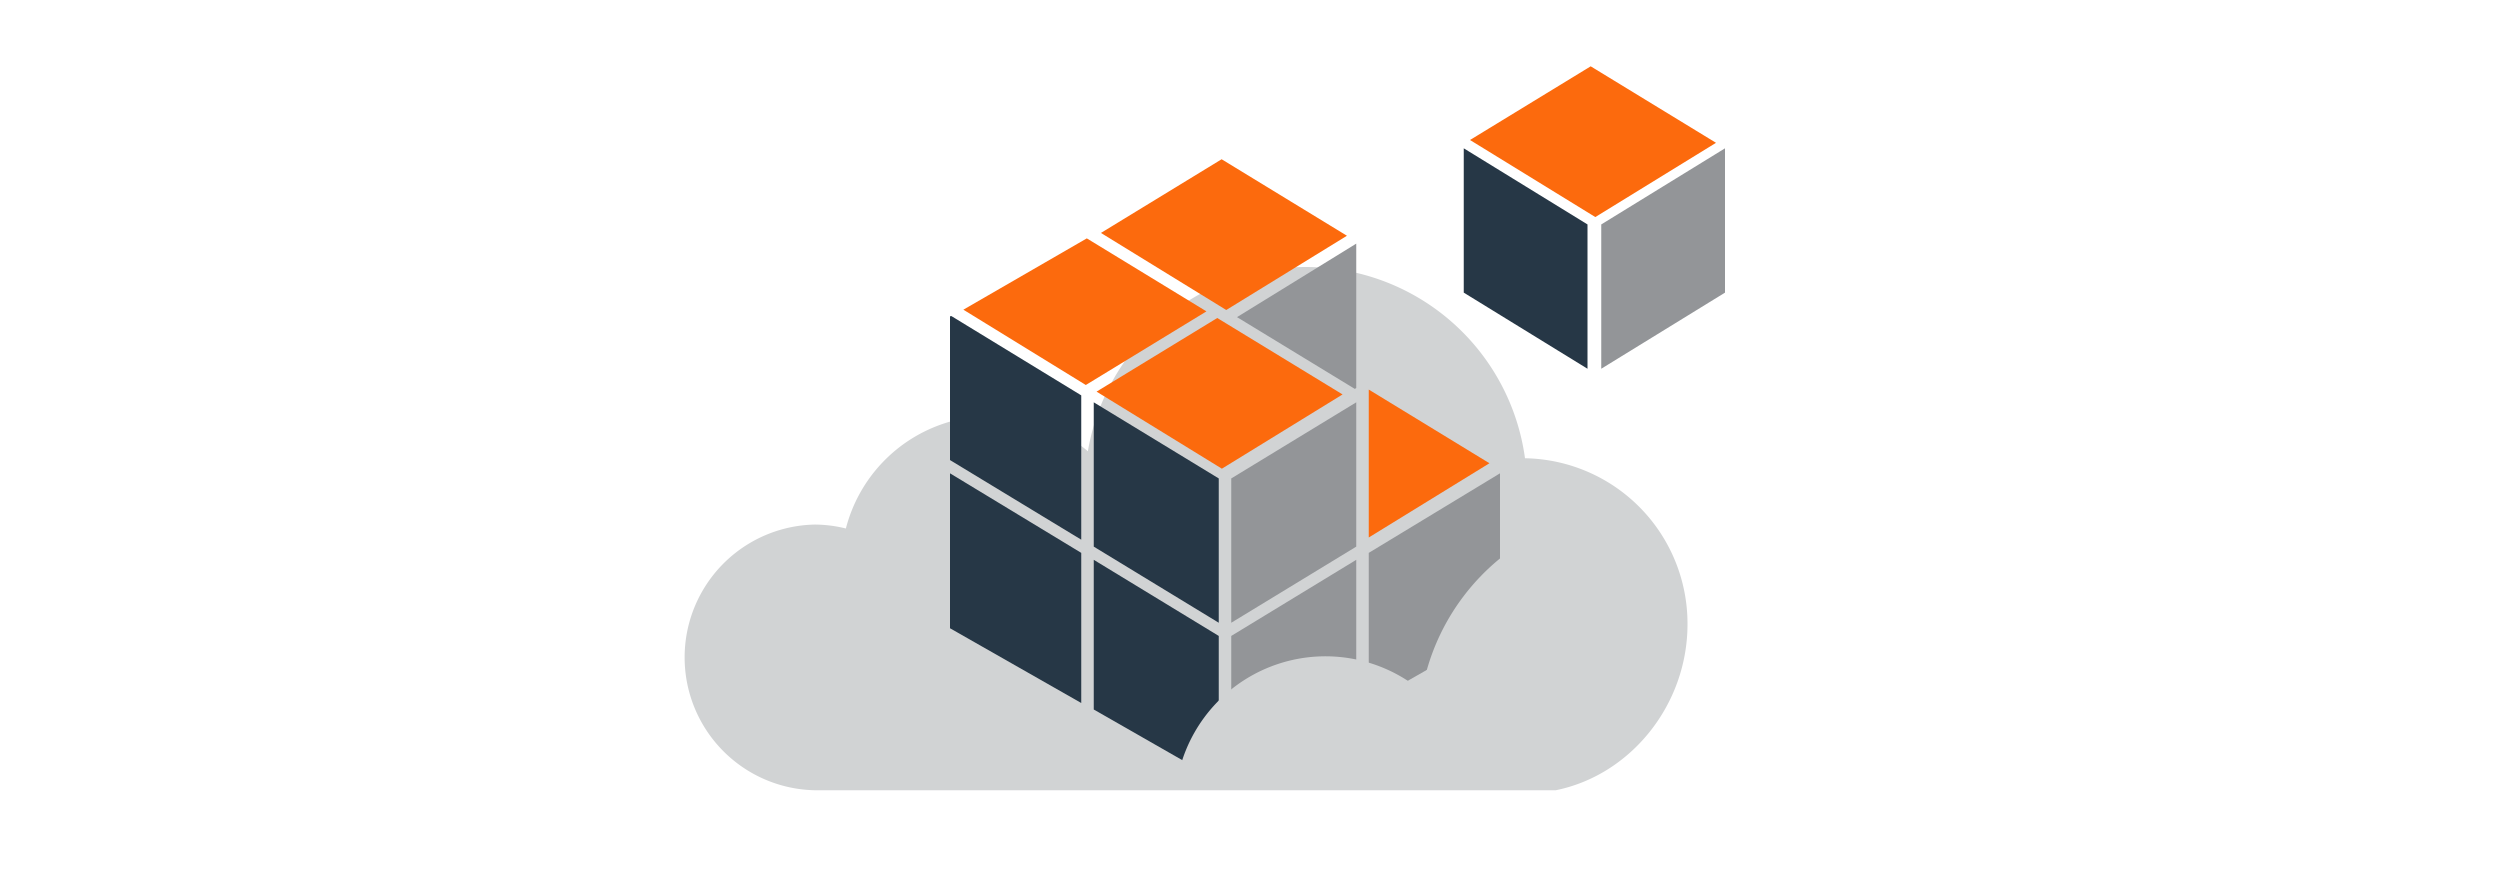 <svg id="ICONS" xmlns="http://www.w3.org/2000/svg" viewBox="0 0 400 140" style="background-color: #ffb690;">
  <defs>
    <style>
      .cls-1 {
        fill: #d1d3d4;
      }

      .cls-2 {
        fill: none;
      }

      .cls-3 {
        fill: #939598;
      }

      .cls-4 {
        fill: #fc6a0d;
      }

      .cls-5 {
        fill: #263746;
      }
    </style>
  </defs>
  <title>virtualization-containers-about</title>
  <path class="cls-1" d="M244,73.32a35.38,35.38,0,0,0-69.94-1.12,24,24,0,0,0-38.72,12.36,20.9,20.9,0,0,0-5-.63,21.26,21.26,0,0,0,0,42.51H248.92C260.95,124,270,112.73,270,99.88A26.46,26.46,0,0,0,244,73.32Z"/>
  <g>
    <rect class="cls-2" x="137" y="15" width="128" height="123"/>
    <g>
      <polygon class="cls-3" points="216.78 62.23 217 62.07 217 38.98 197.92 50.74 216.78 62.23"/>
      <polygon class="cls-4" points="195.5 74.99 214.81 63.11 194.76 50.88 175.45 62.66 195.5 74.99"/>
      <polygon class="cls-5" points="195 76.55 175 64.37 175 87.46 195 99.64 195 76.55"/>
      <polygon class="cls-5" points="173 63.26 152.22 50.57 152 50.61 152 73.61 173 86.35 173 63.26"/>
      <polygon class="cls-4" points="154.14 49.55 173.73 61.6 193.03 49.82 173.89 38.14 154.14 49.55"/>
      <polygon class="cls-5" points="195 124.96 195 101.75 175 89.57 175 113.52 195 124.96"/>
      <polygon class="cls-3" points="219 88.46 219 112.48 240 100.52 240 75.73 219 88.46"/>
      <polygon class="cls-5" points="173 88.46 152 75.73 152 100.52 173 112.48 173 88.46"/>
      <polygon class="cls-3" points="197 76.55 197 99.64 217 87.46 217 64.37 197 76.55"/>
      <polygon class="cls-3" points="217 89.57 197 101.75 197 124.96 217 113.52 217 89.57"/>
    </g>
  </g>
  <g>
    <polygon class="cls-4" points="255.25 34.73 274.56 22.85 254.51 10.61 235.2 22.4 255.25 34.73"/>
    <g>
      <polygon class="cls-5" points="254 35.91 234.2 23.73 234.2 46.82 254 59 254 35.91"/>
      <polygon class="cls-3" points="256.2 35.91 256.2 59 276 46.82 276 23.73 256.2 35.91"/>
    </g>
  </g>
  <polygon class="cls-4" points="196.2 49.6 215.51 37.72 195.46 25.48 176.15 37.27 196.2 49.6"/>
  <polygon class="cls-4" points="219 62.33 219 86 238.31 74.12 219 62.33"/>
  <path class="cls-1" d="M247.15,125V84.82a35.49,35.49,0,0,0-19.64,25.78,24.11,24.11,0,0,0-38.72,12.26A20.85,20.85,0,0,0,173.35,125Z"/>
</svg>

